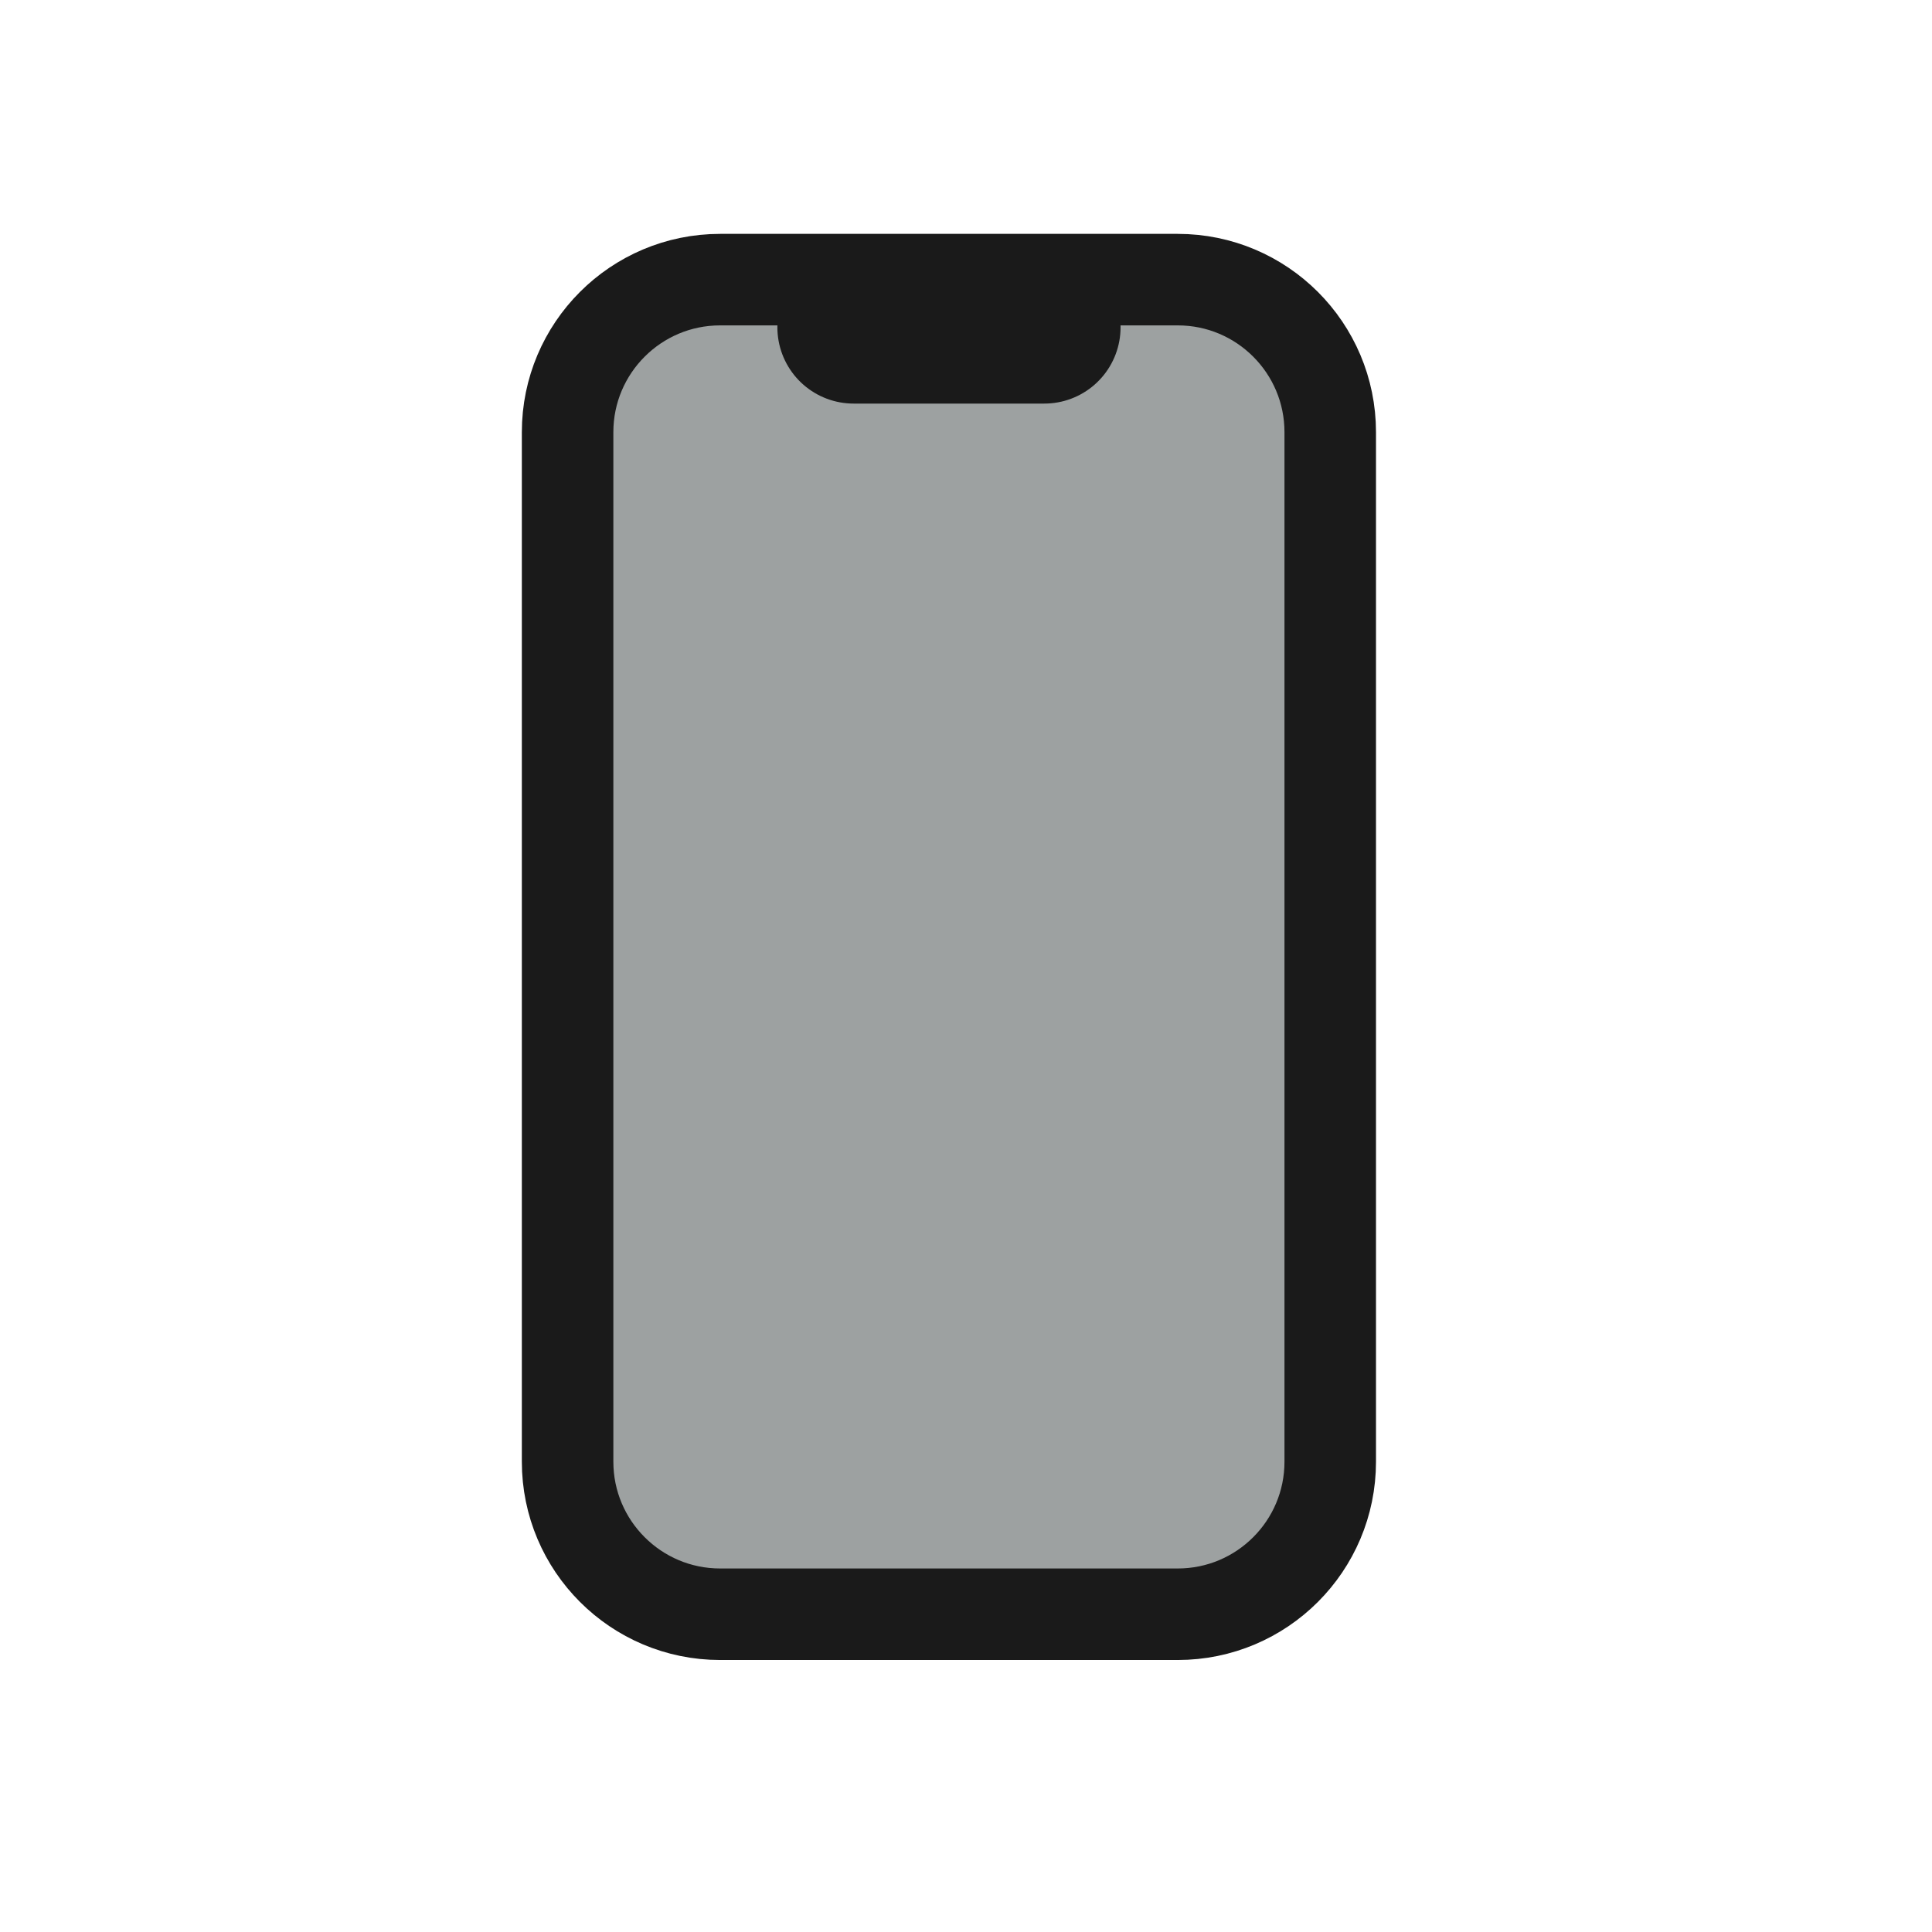 <svg xmlns="http://www.w3.org/2000/svg" width="19" height="19" viewBox="0 0 19 19" fill="none">
<path d="M5.582 4.25C5.582 3.422 6.254 2.75 7.082 2.75H11.582C12.411 2.75 13.082 3.422 13.082 4.25V14.375C13.082 15.203 12.411 15.875 11.582 15.875H7.082C6.254 15.875 5.582 15.203 5.582 14.375V4.25Z" fill="#9DA1A1" stroke="#1A1A1A" stroke-width="0.9"/>
<path d="M10.27 3.219L8.395 3.219" stroke="#1A1A1A" stroke-width="1.5" stroke-linecap="round"/>
</svg>
